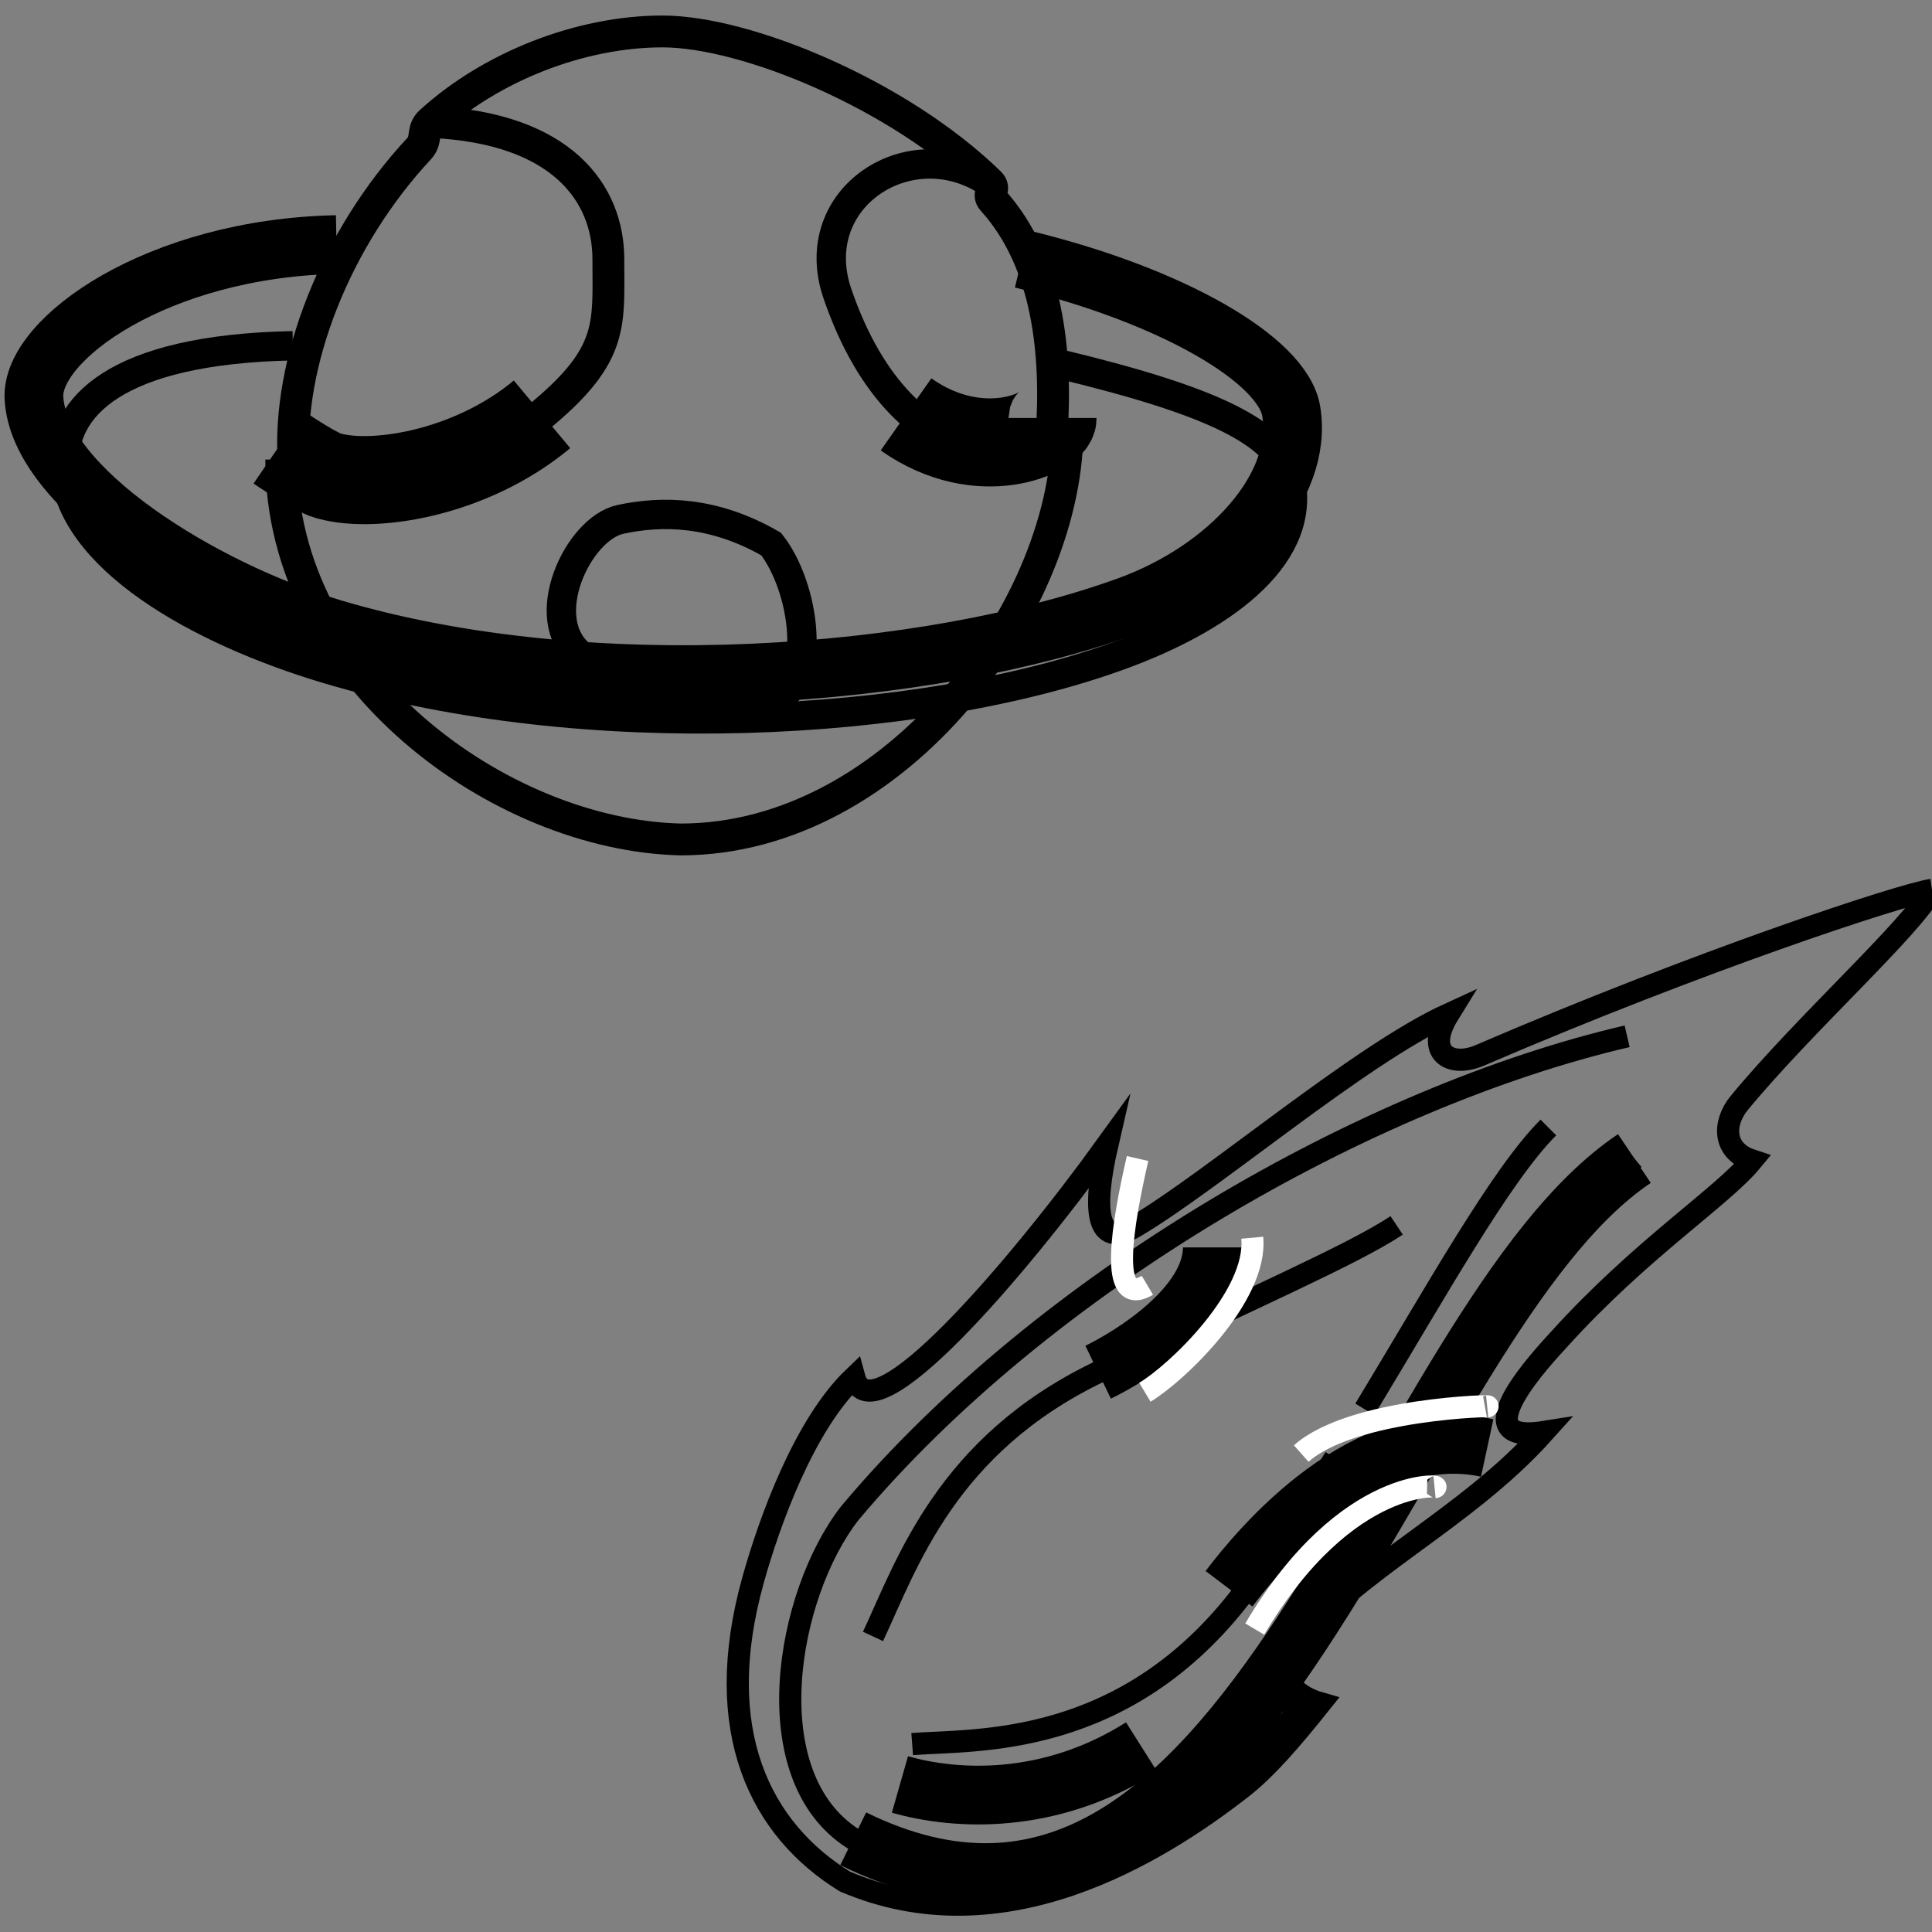 <?xml version="1.0" encoding="utf-8"?>
<!-- Generator: Adobe Illustrator 16.0.0, SVG Export Plug-In . SVG Version: 6.00 Build 0)  -->
<!DOCTYPE svg PUBLIC "-//W3C//DTD SVG 1.1//EN" "http://www.w3.org/Graphics/SVG/1.1/DTD/svg11.dtd">
<svg version="1.1" id="Layer_1" xmlns="http://www.w3.org/2000/svg" xmlns:xlink="http://www.w3.org/1999/xlink" x="0px" y="0px"
	 width="65.8px" height="65.801px" viewBox="0 0 65.8 65.801" enable-background="new 0 0 65.8 65.801" xml:space="preserve">
<rect x="0" y="0" width="65.8" height="65.801" fill="#808080" stroke="none"/>
<g>
	<path fill="none" stroke="#000000" stroke-width="1.084" stroke-miterlimit="10" d="M35.817,14.816
		c0.187-2.774-0.108-5.896-2.007-7.995c-0.211-0.23,0.128-0.371-0.102-0.592c-3.104-3.025-8.307-5.158-11.144-5.158
		c-2.807,0-5.85,1.206-7.906,3.083c-0.303,0.276-0.1,0.604-0.381,0.905c-2.838,3.045-4.516,7.29-4.273,10.727"/>
	<path fill="none" stroke="#000000" stroke-miterlimit="10" d="M33.708,6.229c-2.671-1.832-6.314,0.49-5.187,3.774
		c1.128,3.288,2.947,4.901,4.959,5.413c1.515,0.385,2.87-0.46,2.87-0.944"/>
	<path fill="none" stroke="#000000" stroke-width="3" stroke-miterlimit="10" d="M30.857,14.114
		c2.543,1.787,4.991,0.605,4.991,0.122"/>
	<path fill="none" stroke="#000000" stroke-width="1.084" stroke-miterlimit="10" d="M9.578,15.651
		c0,7.395,7.464,12.8,13.606,12.939c7.394,0,13.282-8.106,13.17-14.118"/>
	<path fill="none" stroke="#000000" stroke-width="1.084" stroke-miterlimit="10" d="M14.661,4.154
		c4.508,0.195,6.058,2.46,6.058,4.669c0,2.21,0.206,3.232-2.259,5.288c-2.465,2.056-5.906,2.57-7.394,2.056
		c-0.553-0.23-1.489-0.516-1.489-0.516"/>
	<path fill="none" stroke="#000000" stroke-width="3" stroke-miterlimit="10" d="M18.46,14.111c-2.465,2.056-5.906,2.57-7.394,2.056
		c-0.553-0.23-1.583-0.936-1.583-0.936"/>
</g>
<path fill="none" stroke="#000000" stroke-width="2" stroke-miterlimit="10" d="M11.461,8.33C5.374,8.453,1.056,11.547,1.156,13.547
	c0.154,3.081,5.726,6.532,10.166,7.856c8.78,2.618,20.333,1.694,27.11-0.771c3.389-1.232,5.967-4.036,5.545-6.623
	c-0.284-1.75-4.052-3.952-9.177-5.188"/>
<path fill="none" stroke="#000000" stroke-miterlimit="10" d="M9.974,11.776c-6.087,0.123-7.883,2.116-7.783,4.116
	c0.154,3.081,4.537,5.574,8.978,6.896c8.78,2.619,20.178,2.003,26.956-0.462c3.392-1.231,6.275-3.266,5.854-5.854
	c-0.284-1.749-2.812-2.851-7.937-4.084"/>
<path fill="none" stroke="#000000" stroke-miterlimit="10" d="M19.795,22.328c-1.569-1.251-0.106-4.33,1.332-4.638
	c1.438-0.31,3.187-0.284,5.137,0.84c1.13,1.438,1.643,4.723,0,5.441C24.622,24.691,22.869,24.78,19.795,22.328z"/>
<path fill="none" stroke="#000000" stroke-width="0.755" stroke-miterlimit="10" d="M55.664,39.457
	c-3.919,3.293-7.427,11.824-11.994,17.853c-0.411,0.542,0.781,0.687,0.353,1.183c-3.574,4.135-9.431,6.85-14.964,4.133
	c-3.356-2.136-2.283-8.305-0.118-11.088c6.628-7.907,17.668-14.197,26.476-16.244"/>
<path fill="none" stroke="#000000" stroke-width="2" stroke-miterlimit="10" d="M55.664,39.457
	c-8.347,5.609-13.025,29.835-26.605,23.168"/>
<path fill="none" stroke="#000000" stroke-width="0.755" stroke-miterlimit="10" d="M65.8,30.307
	c-0.688,1.292-4.334,4.55-6.567,7.261c-0.546,0.662-0.577,1.623,0.438,1.955c-1.033,1.254-3.781,3.006-6.567,6.086
	c-0.454,0.504-3.442,3.63-0.519,3.162c-2.709,3.022-6.434,4.662-8.537,7.354c-0.648,0.831-0.075,1.604,0.923,1.886
	c-0.979,1.224-1.83,2.22-2.685,2.886c-2.902,2.262-8.156,5.475-13.51,3.184c-2.864-1.764-4.573-5.107-3.124-10.283
	c0.547-1.953,1.728-5.263,3.44-6.896c0.575,2.137,5.53-3.645,8.624-7.928c-0.516,2.242-0.389,3.592,0.951,2.797
	c2.658-1.576,7.621-5.834,10.664-7.229c-0.824,1.333,0.076,1.83,1.073,1.4C57.878,32.723,64.766,30.457,65.8,30.307"/>
<path fill="none" stroke="#FFFFFF" stroke-width="0.75" stroke-miterlimit="10" d="M38.743,39.457
	c-0.516,2.242-1.005,5.113,0.335,4.318"/>
<path fill="none" stroke="#000000" stroke-width="0.755" stroke-miterlimit="10" d="M46.482,47.999
	c2.439-4.026,4.628-7.974,6.252-9.599"/>
<path fill="none" stroke="#000000" stroke-width="0.755" stroke-miterlimit="10" d="M31.067,59.4
	c2.167-0.166,7.255,0.168,11.294-5.166c1.055-1.394,2.096-2.969,3.104-4.579"/>
<path fill="none" stroke="#000000" stroke-width="2" stroke-miterlimit="10" d="M41.858,54.109c1.055-1.394,4.624-5.693,8.792-4.793
	"/>
<path fill="none" stroke="#000000" stroke-width="2" stroke-miterlimit="10" d="M30.65,60.775c1.906,0.545,5.089,0.717,8.234-1.271"
	/>
<path fill="none" stroke="#000000" stroke-width="0.755" stroke-miterlimit="10" d="M29.733,55.734c1.167-2.5,2.5-6.5,7.667-9
	s8.667-4,10.167-5"/>
<path fill="none" stroke="#FFFFFF" stroke-width="0.75" stroke-miterlimit="10" d="M42.734,55.483
	c3.16-5.332,6.529-4.87,6.124-4.831"/>
<path fill="none" stroke="#FFFFFF" stroke-width="0.75" stroke-miterlimit="10" d="M44.317,49.505
	c1.75-1.56,6.738-1.646,6.333-1.604"/>
<path fill="none" stroke="#000000" stroke-width="2" stroke-miterlimit="10" d="M37.4,46.734c1.143-0.551,3.889-2.25,3.889-4.25"/>
<path fill="none" stroke="#FFFFFF" stroke-width="0.75" stroke-miterlimit="10" d="M38.993,47.417
	c1.088-0.652,3.839-3.271,3.657-5.263"/>
</svg>
